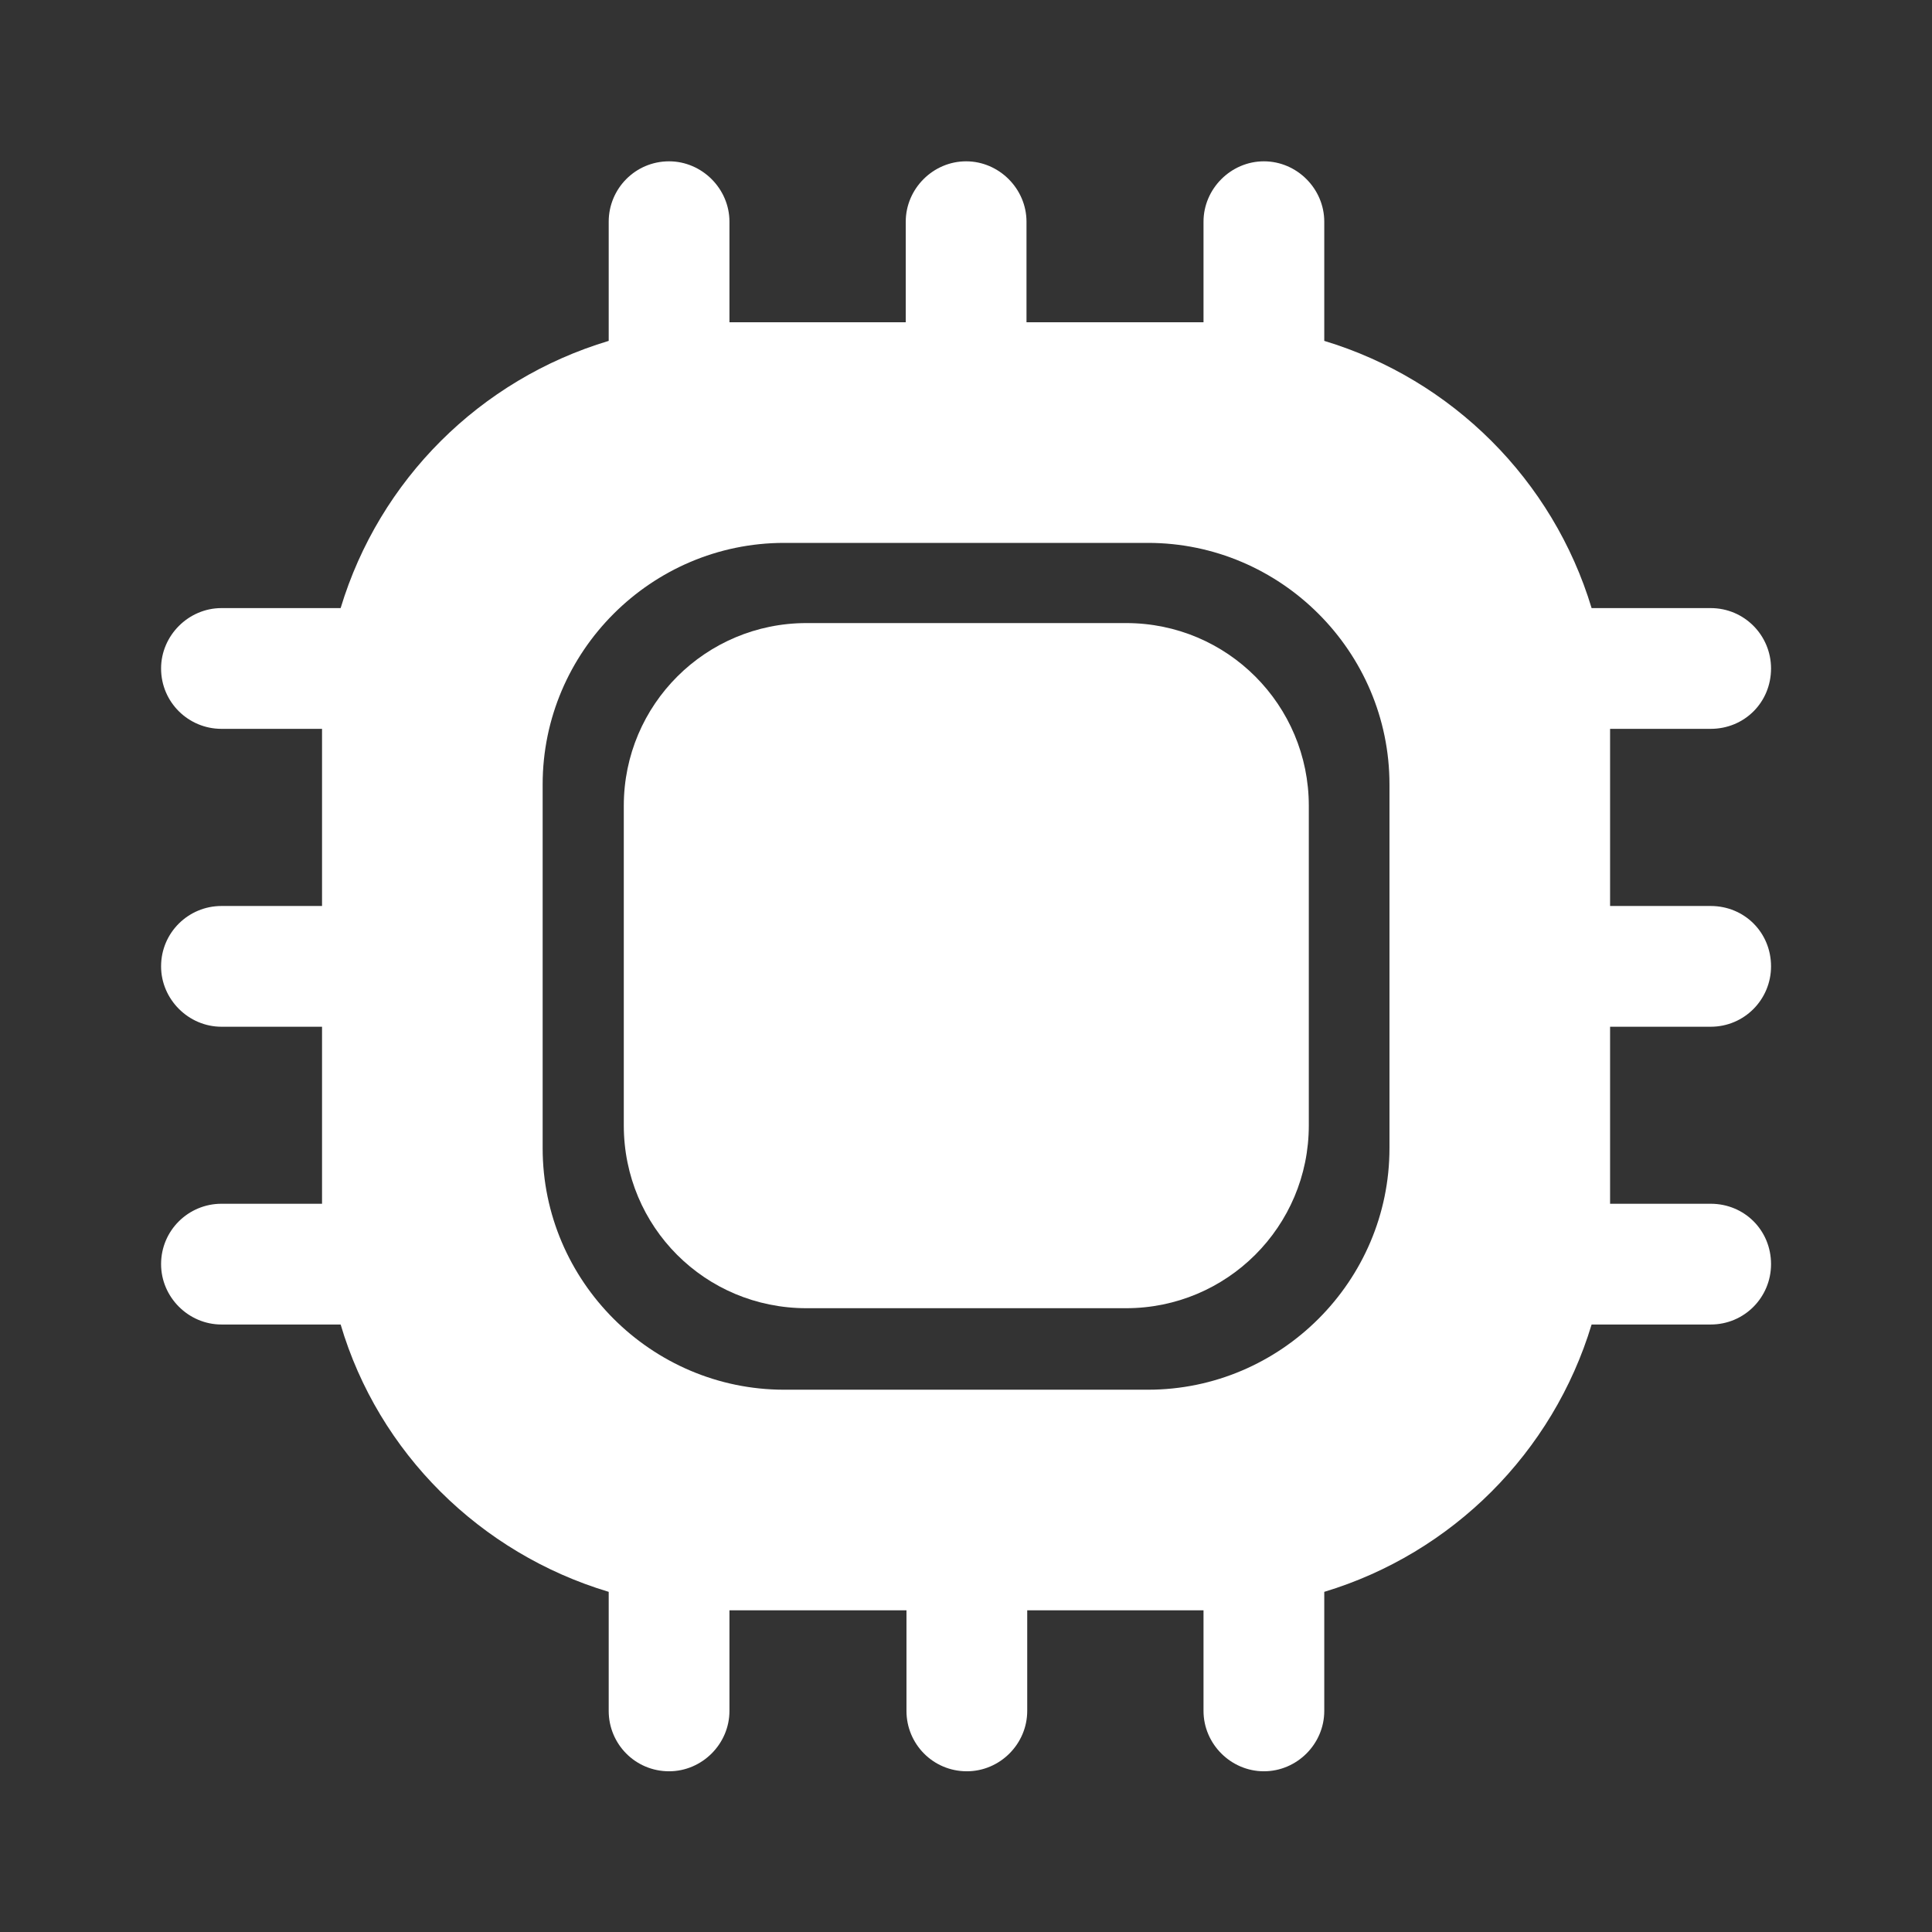 <svg width="16" height="16" viewBox="0 0 16 16" fill="none" xmlns="http://www.w3.org/2000/svg">
<rect x="0" y="0" width="16" height="16" fill="#333333" stroke="none"/>
<path d="M14.167 8.503C14.447 8.503 14.667 8.276 14.667 8.003C14.667 7.723 14.447 7.503 14.167 7.503H13.334V6.036H14.167C14.447 6.036 14.667 5.816 14.667 5.536C14.667 5.263 14.447 5.036 14.167 5.036H13.181C12.861 3.976 12.027 3.143 10.967 2.823V1.836C10.967 1.563 10.741 1.336 10.467 1.336C10.194 1.336 9.967 1.563 9.967 1.836V2.669H8.501V1.836C8.501 1.563 8.274 1.336 8.001 1.336C7.727 1.336 7.501 1.563 7.501 1.836V2.669H6.041V1.836C6.041 1.563 5.814 1.336 5.541 1.336C5.261 1.336 5.041 1.563 5.041 1.836V2.823C3.974 3.143 3.141 3.976 2.821 5.036H1.834C1.561 5.036 1.334 5.263 1.334 5.536C1.334 5.816 1.561 6.036 1.834 6.036H2.667V7.503H1.834C1.561 7.503 1.334 7.723 1.334 8.003C1.334 8.276 1.561 8.503 1.834 8.503H2.667V9.969H1.834C1.561 9.969 1.334 10.189 1.334 10.469C1.334 10.743 1.561 10.969 1.834 10.969H2.821C3.134 12.029 3.974 12.863 5.041 13.183V14.169C5.041 14.443 5.261 14.669 5.541 14.669C5.814 14.669 6.041 14.443 6.041 14.169V13.336H7.507V14.169C7.507 14.443 7.727 14.669 8.007 14.669C8.281 14.669 8.507 14.443 8.507 14.169V13.336H9.967V14.169C9.967 14.443 10.194 14.669 10.467 14.669C10.741 14.669 10.967 14.443 10.967 14.169V13.183C12.027 12.863 12.861 12.029 13.181 10.969H14.167C14.447 10.969 14.667 10.743 14.667 10.469C14.667 10.189 14.447 9.969 14.167 9.969H13.334V8.503H14.167ZM11.507 9.509C11.507 10.609 10.607 11.509 9.507 11.509H6.494C5.394 11.509 4.494 10.609 4.494 9.509V6.496C4.494 5.396 5.394 4.496 6.494 4.496H9.507C10.607 4.496 11.507 5.396 11.507 6.496V9.509Z" fill="white"/>
<path d="M6.679 10.834H9.326C10.159 10.834 10.839 10.16 10.839 9.32V6.673C10.839 5.84 10.166 5.16 9.326 5.16H6.679C5.846 5.16 5.166 5.833 5.166 6.673V9.32C5.166 10.16 5.839 10.834 6.679 10.834Z" fill="white"/>
</svg>
